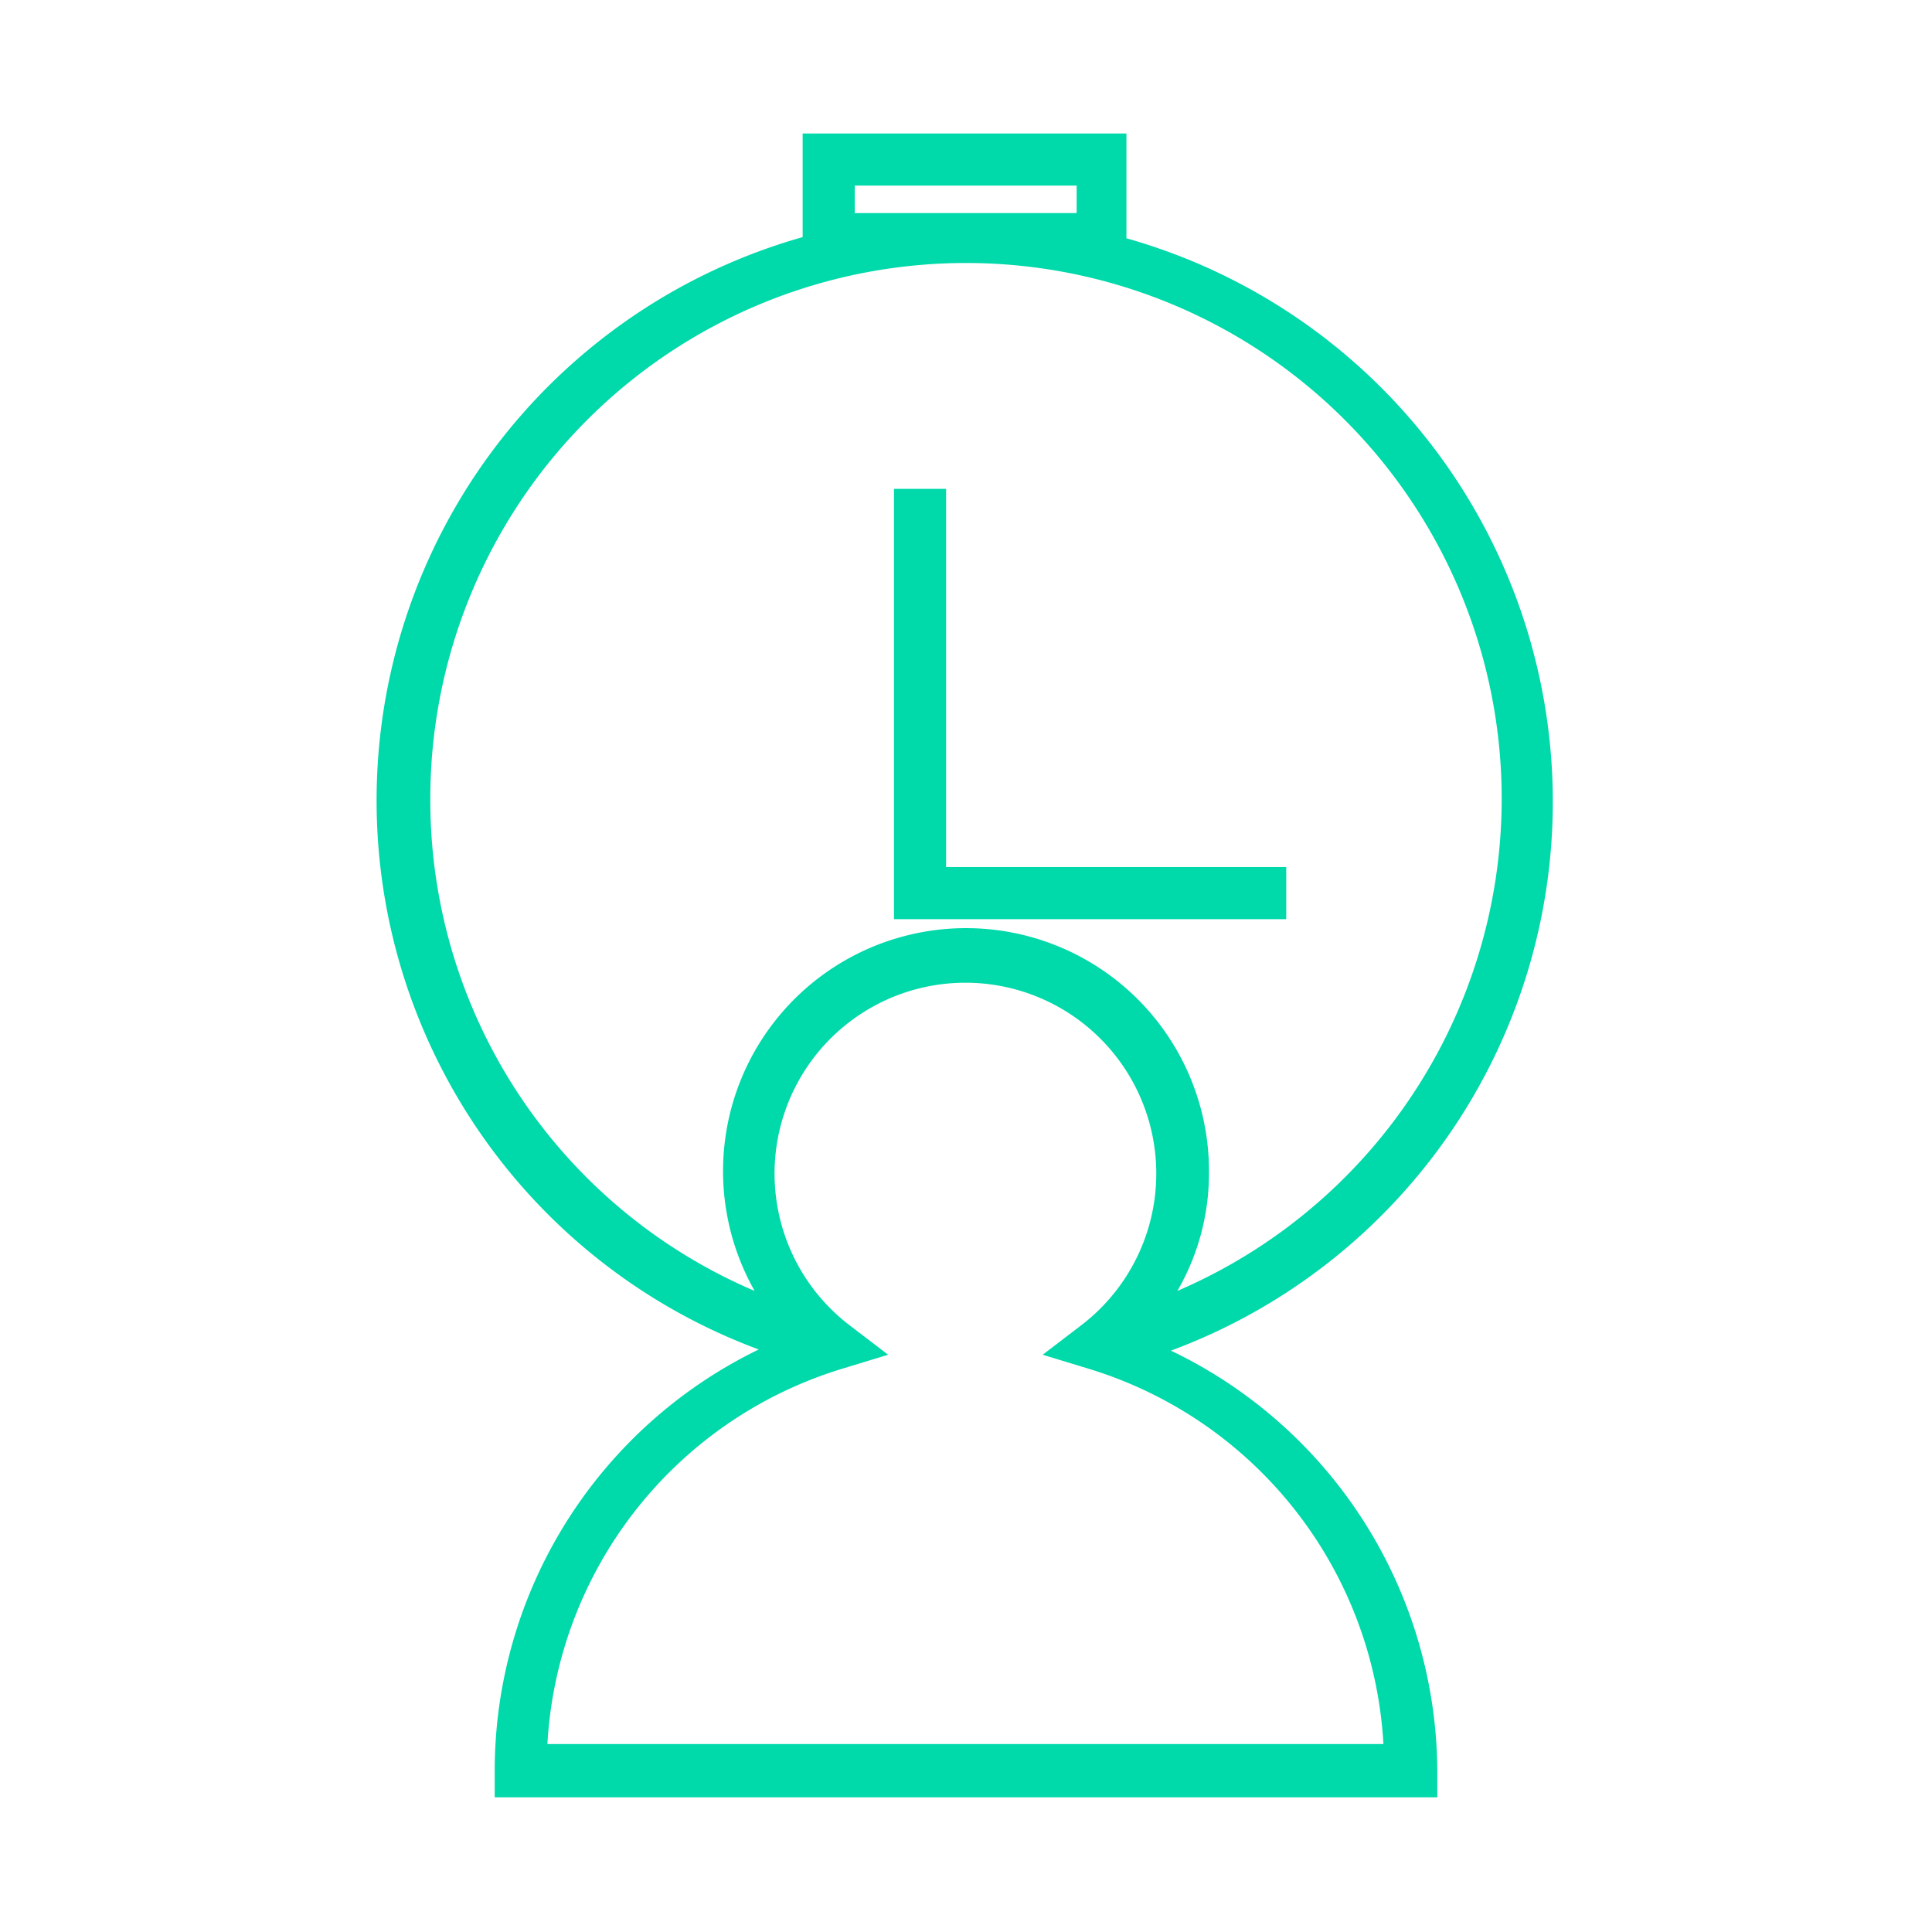 <svg id="Capa_1" data-name="Capa 1" xmlns="http://www.w3.org/2000/svg" viewBox="0 0 33 33"><title>Dewlers iconos</title><polygon points="21.97 14.81 16.16 14.81 16.16 8.35 15.27 8.35 15.27 15.7 21.97 15.7 21.97 14.81" fill="#00d9aa"/><path d="M20,23.07a10,10,0,0,0-.76-19V2.28H13.71V4.05a10,10,0,0,0-.75,19,8,8,0,0,0-4.51,7.2v.45h16.1v-.45A8,8,0,0,0,20,23.07ZM14.6,3.64V3.17h3.79v.47Zm-7.25,10a9.15,9.15,0,1,1,12.76,8.41,4,4,0,0,0,.54-2,4.15,4.15,0,1,0-7.76,2A9.11,9.11,0,0,1,7.35,13.68Zm2,16.15a7.12,7.12,0,0,1,5-6.4l.82-.25-.68-.52a3.26,3.26,0,1,1,4,0l-.68.52.82.25a7.12,7.12,0,0,1,5,6.4Z" fill="#00d9aa"/></svg>